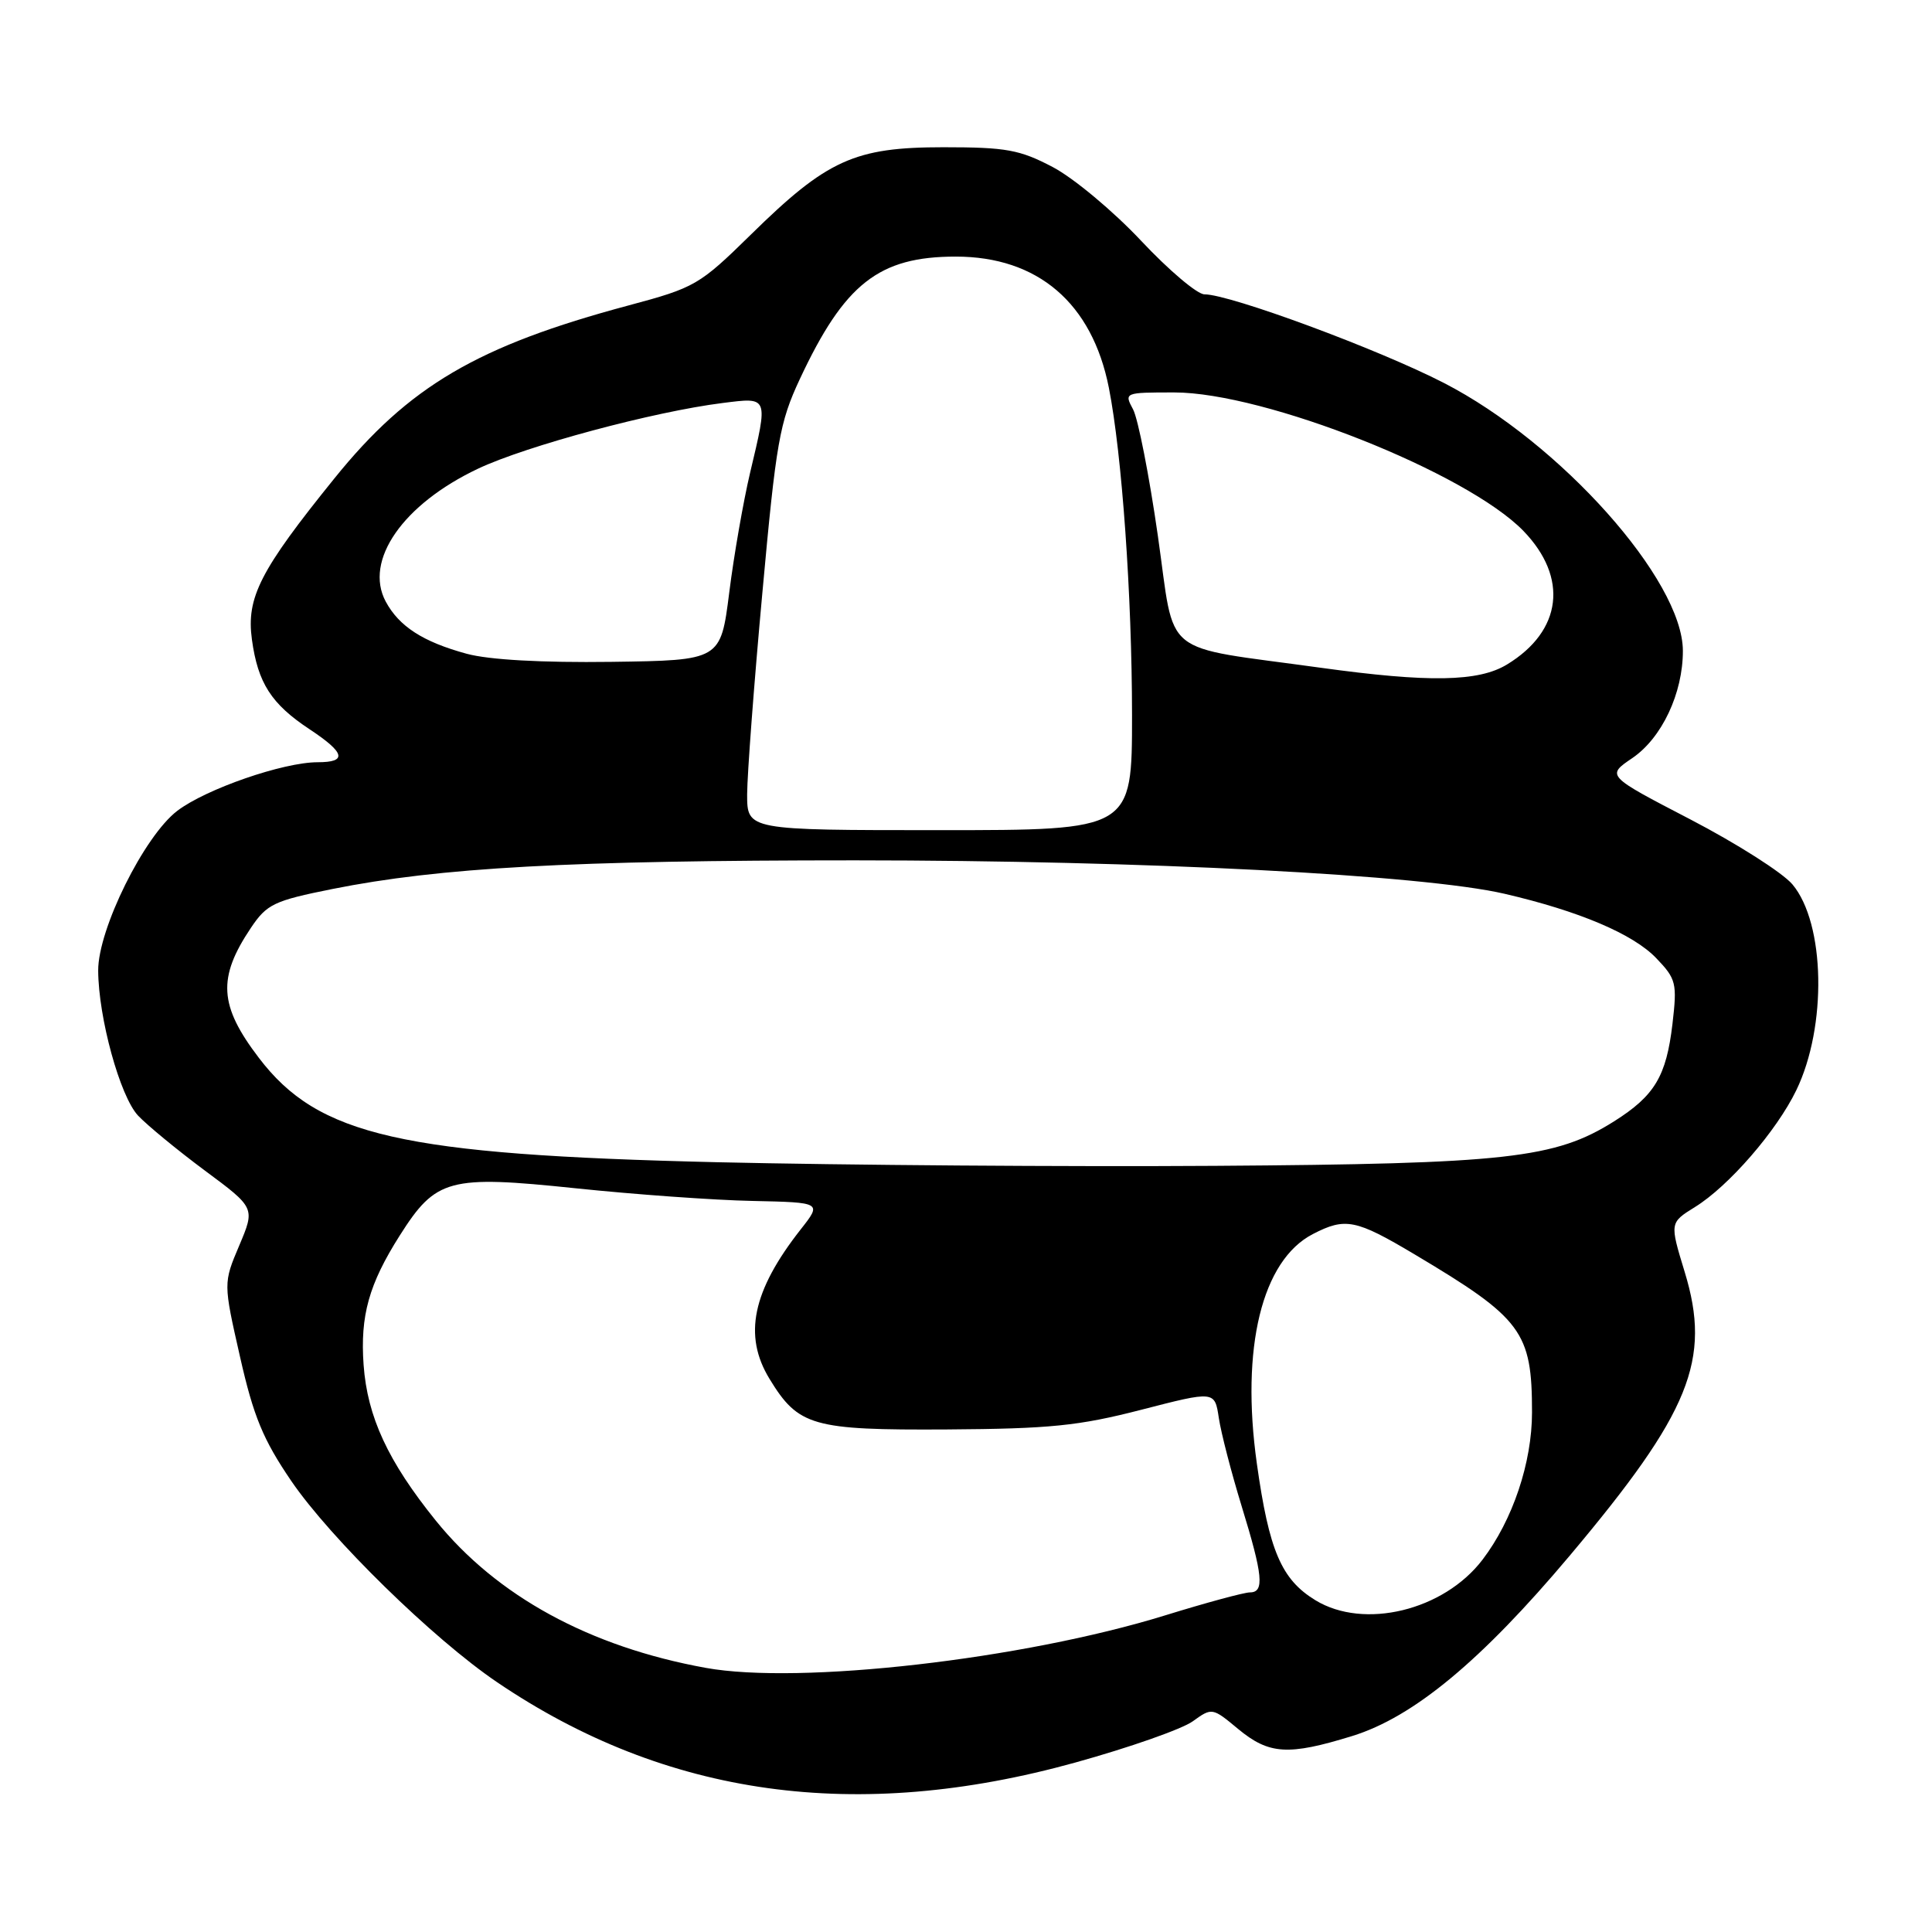 <?xml version="1.0" encoding="UTF-8" standalone="no"?>
<!DOCTYPE svg PUBLIC "-//W3C//DTD SVG 1.1//EN" "http://www.w3.org/Graphics/SVG/1.1/DTD/svg11.dtd" >
<svg xmlns="http://www.w3.org/2000/svg" xmlns:xlink="http://www.w3.org/1999/xlink" version="1.1" viewBox="0 0 256 256">
 <g >
 <path fill="currentColor"
d=" M 142.50 233.54 C 149.65 231.56 156.65 229.10 158.05 228.08 C 160.59 226.25 160.64 226.25 164.05 229.09 C 168.16 232.49 170.69 232.65 179.18 230.03 C 187.29 227.52 196.27 220.08 208.00 206.13 C 223.98 187.13 226.79 180.19 223.23 168.54 C 221.24 162.02 221.24 162.02 224.59 159.94 C 229.05 157.19 235.41 149.86 238.02 144.46 C 242.11 136.01 241.85 122.36 237.51 117.19 C 236.21 115.64 230.12 111.77 223.99 108.58 C 212.84 102.79 212.84 102.79 216.29 100.45 C 220.21 97.78 223.00 91.85 222.99 86.23 C 222.97 76.85 206.74 58.67 191.32 50.74 C 182.64 46.27 162.98 39.00 159.59 39.00 C 158.64 39.00 154.86 35.80 151.20 31.90 C 147.53 27.99 142.28 23.61 139.52 22.15 C 135.11 19.83 133.34 19.51 125.00 19.51 C 113.24 19.51 109.59 21.16 99.46 31.12 C 92.68 37.77 92.08 38.12 83.29 40.47 C 63.24 45.84 54.17 51.17 44.31 63.39 C 34.45 75.59 32.62 79.18 33.38 84.74 C 34.17 90.51 35.95 93.28 41.02 96.63 C 45.75 99.76 46.05 101.00 42.09 101.00 C 37.52 101.00 27.28 104.55 23.49 107.44 C 19.10 110.79 12.99 123.13 13.01 128.60 C 13.04 134.86 15.90 145.26 18.29 147.82 C 19.51 149.11 23.49 152.39 27.15 155.11 C 33.81 160.05 33.81 160.05 31.70 165.04 C 29.59 170.02 29.59 170.02 31.80 179.76 C 33.59 187.69 34.86 190.75 38.59 196.23 C 43.79 203.85 57.41 217.17 65.85 222.89 C 88.25 238.08 113.51 241.59 142.50 233.54 Z  M 93.51 221.00 C 78.12 218.21 65.82 211.49 57.73 201.47 C 51.41 193.63 48.68 187.74 48.18 180.87 C 47.71 174.34 48.88 170.16 52.97 163.71 C 57.76 156.16 59.47 155.70 76.24 157.45 C 84.08 158.27 94.64 159.03 99.70 159.13 C 108.91 159.33 108.91 159.33 106.09 162.91 C 99.70 171.05 98.46 176.96 101.96 182.70 C 105.79 188.98 107.64 189.51 125.46 189.41 C 139.14 189.32 142.93 188.94 151.23 186.80 C 160.96 184.29 160.96 184.29 161.50 187.89 C 161.80 189.88 163.16 195.13 164.52 199.56 C 167.35 208.76 167.57 211.00 165.62 211.00 C 164.87 211.00 159.80 212.37 154.37 214.05 C 135.50 219.88 105.95 223.26 93.51 221.00 Z  M 174.30 212.04 C 169.79 209.29 168.16 205.48 166.54 193.94 C 164.38 178.58 167.21 167.01 173.96 163.52 C 178.27 161.29 179.65 161.57 187.44 166.21 C 201.70 174.70 203.00 176.46 203.00 187.14 C 203.00 193.81 200.44 201.42 196.44 206.67 C 191.30 213.41 180.74 215.97 174.30 212.04 Z  M 95.00 154.00 C 53.14 153.01 42.17 150.51 34.30 140.17 C 29.02 133.25 28.80 129.57 33.25 122.94 C 35.36 119.80 36.30 119.35 44.03 117.80 C 58.28 114.95 75.53 114.00 113.30 114.00 C 151.54 114.01 188.47 115.91 199.36 118.43 C 209.23 120.72 216.40 123.76 219.46 126.96 C 222.11 129.72 222.24 130.27 221.61 135.68 C 220.79 142.62 219.26 145.18 213.88 148.58 C 206.07 153.50 199.68 154.22 161.00 154.48 C 141.47 154.61 111.78 154.39 95.00 154.00 Z  M 99.00 105.25 C 99.01 102.64 99.91 90.61 101.02 78.52 C 102.84 58.52 103.29 55.98 105.99 50.21 C 111.90 37.58 116.46 34.00 126.64 34.00 C 137.52 34.00 144.71 40.16 146.93 51.38 C 148.67 60.20 149.99 78.90 150.00 94.75 C 150.00 110.00 150.00 110.00 124.50 110.00 C 99.00 110.00 99.00 110.00 99.00 105.25 Z  M 175.00 88.48 C 153.44 85.49 155.78 87.39 153.42 70.98 C 152.28 63.02 150.80 55.49 150.14 54.25 C 148.94 52.02 148.99 52.00 155.59 52.00 C 167.58 52.00 194.37 62.63 201.86 70.35 C 207.85 76.54 206.99 83.60 199.70 88.04 C 195.92 90.35 189.34 90.46 175.00 88.48 Z  M 61.85 86.63 C 56.04 85.05 52.88 83.00 51.11 79.71 C 48.20 74.27 53.39 66.81 63.35 62.10 C 69.74 59.08 86.63 54.54 95.75 53.40 C 101.88 52.63 101.81 52.46 99.38 62.69 C 98.50 66.43 97.25 73.55 96.63 78.50 C 95.49 87.50 95.49 87.50 80.99 87.70 C 71.81 87.82 64.80 87.43 61.85 86.63 Z "/>
</g>
</svg>